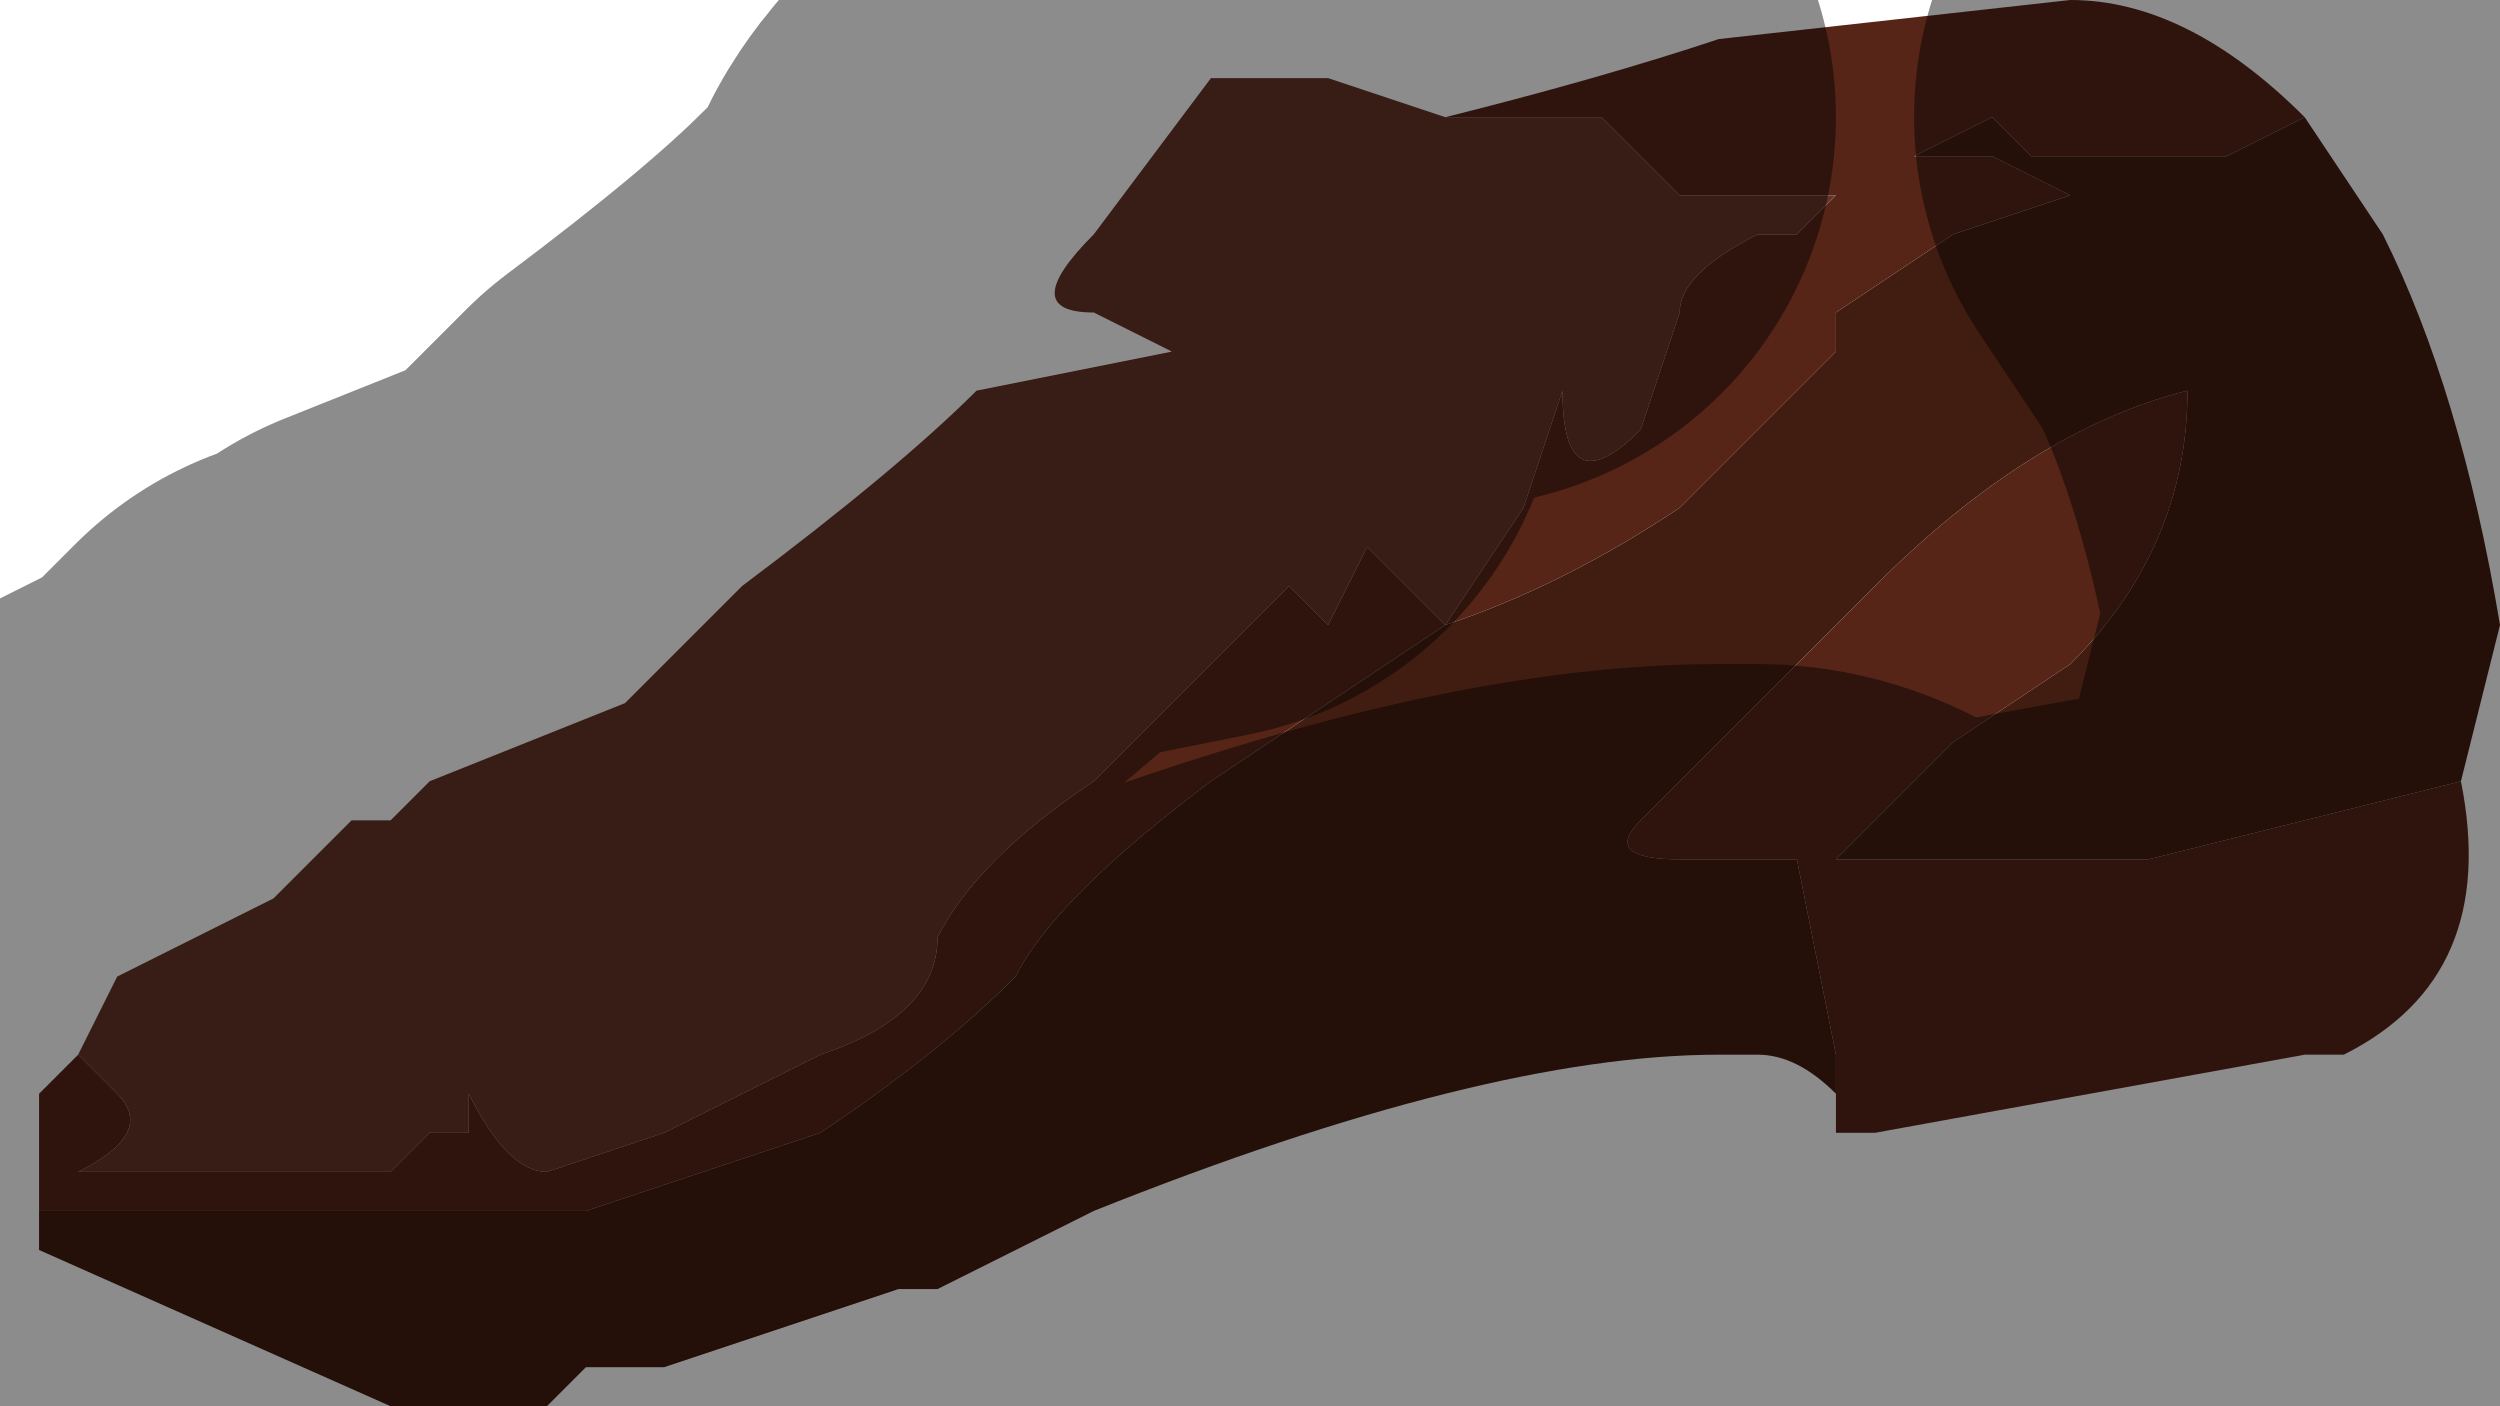 <?xml version="1.0" encoding="UTF-8" standalone="no"?>
<svg xmlns:xlink="http://www.w3.org/1999/xlink" height="1.8px" width="3.2px" xmlns="http://www.w3.org/2000/svg">
  <g transform="matrix(1.0, 0.0, 0.0, 1.0, 1.5, 0.95)">
    <path d="M-0.35 0.7 L-0.3 0.7 -0.3 0.7 -0.35 0.7" fill="#713042" fill-rule="evenodd" stroke="none"/>
    <path d="M0.35 -0.15 L0.45 -0.3 0.5 -0.45 Q0.5 -0.3 0.6 -0.4 L0.65 -0.55 Q0.65 -0.6 0.75 -0.65 L0.8 -0.65 0.85 -0.7 0.65 -0.7 0.55 -0.8 0.45 -0.8 0.35 -0.8 Q0.55 -0.85 0.7 -0.9 L1.15 -0.95 Q1.3 -0.95 1.45 -0.8 L1.35 -0.75 1.1 -0.75 1.05 -0.8 0.95 -0.75 1.05 -0.75 1.15 -0.7 1.0 -0.65 0.85 -0.55 0.85 -0.5 0.65 -0.3 Q0.5 -0.2 0.35 -0.15 L0.05 0.05 Q-0.15 0.2 -0.2 0.3 -0.3 0.4 -0.45 0.5 L-0.75 0.6 -0.75 0.6 -0.85 0.6 -0.95 0.6 -1.2 0.6 -1.45 0.6 -1.45 0.45 -1.4 0.4 -1.35 0.45 Q-1.3 0.5 -1.4 0.55 L-1.25 0.55 -1.1 0.55 -1.0 0.55 -0.95 0.5 Q-0.9 0.5 -0.9 0.5 L-0.9 0.45 Q-0.85 0.55 -0.8 0.55 L-0.65 0.5 -0.45 0.4 Q-0.3 0.35 -0.3 0.25 -0.25 0.15 -0.1 0.05 L0.15 -0.2 0.2 -0.15 0.25 -0.25 0.3 -0.2 0.35 -0.15 M0.85 0.5 L0.85 0.4 0.8 0.15 0.65 0.15 Q0.55 0.15 0.6 0.1 L0.85 -0.15 0.9 -0.2 Q1.1 -0.4 1.3 -0.45 1.3 -0.25 1.15 -0.1 L1.0 0.0 0.85 0.15 1.25 0.15 1.65 0.05 Q1.7 0.3 1.5 0.4 L1.45 0.4 0.9 0.5 0.85 0.5" fill="#562517" fill-rule="evenodd" stroke="none"/>
    <path d="M0.35 -0.8 L0.45 -0.8 0.55 -0.8 0.65 -0.7 0.85 -0.7 0.8 -0.65 0.75 -0.65 Q0.65 -0.6 0.65 -0.55 L0.6 -0.4 Q0.5 -0.3 0.5 -0.45 L0.45 -0.3 0.35 -0.15 0.3 -0.2 0.25 -0.25 0.2 -0.15 0.15 -0.2 -0.1 0.05 Q-0.25 0.15 -0.3 0.25 -0.3 0.35 -0.45 0.4 L-0.65 0.5 -0.8 0.55 Q-0.85 0.55 -0.9 0.45 L-0.9 0.5 Q-0.9 0.5 -0.95 0.5 L-1.0 0.55 -1.1 0.55 -1.25 0.55 -1.4 0.55 Q-1.3 0.5 -1.35 0.45 L-1.4 0.4 -1.35 0.3 -1.15 0.2 -1.15 0.2 -1.05 0.1 -1.0 0.1 -0.95 0.05 -0.7 -0.05 -0.55 -0.2 Q-0.35 -0.35 -0.25 -0.45 L0.0 -0.5 -0.1 -0.55 Q-0.2 -0.55 -0.1 -0.65 L0.05 -0.85 0.2 -0.85 0.35 -0.8 0.35 -0.8" fill="#643527" fill-rule="evenodd" stroke="none"/>
    <path d="M0.35 -0.15 Q0.5 -0.2 0.65 -0.3 L0.85 -0.5 0.85 -0.55 1.0 -0.65 1.15 -0.7 1.05 -0.75 0.95 -0.75 1.05 -0.8 1.1 -0.75 1.35 -0.75 1.45 -0.8 1.55 -0.65 Q1.65 -0.45 1.7 -0.15 L1.65 0.05 1.25 0.15 0.85 0.15 1.0 0.0 1.15 -0.1 Q1.3 -0.25 1.3 -0.45 1.1 -0.4 0.9 -0.2 L0.85 -0.15 0.6 0.1 Q0.55 0.15 0.65 0.15 L0.8 0.15 0.85 0.4 0.85 0.5 0.85 0.45 Q0.8 0.4 0.75 0.4 L0.7 0.4 Q0.4 0.4 -0.1 0.6 L-0.3 0.7 -0.35 0.7 -0.65 0.8 -0.75 0.8 -0.8 0.85 -1.0 0.85 -1.45 0.65 -1.45 0.6 -1.2 0.6 -0.95 0.6 -0.85 0.6 -0.75 0.6 -0.75 0.6 -0.45 0.5 Q-0.3 0.4 -0.2 0.3 -0.15 0.2 0.05 0.05 L0.35 -0.15" fill="#411c11" fill-rule="evenodd" stroke="none"/>
    <path d="M0.35 -0.8 L0.35 -0.8 0.2 -0.85 0.05 -0.85 -0.1 -0.65 Q-0.2 -0.55 -0.1 -0.55 L0.0 -0.5 -0.25 -0.45 Q-0.35 -0.35 -0.55 -0.2 L-0.7 -0.05 -0.95 0.05 -1.0 0.1 -1.05 0.1 -1.15 0.2 -1.15 0.2 -1.35 0.3 -1.4 0.4 -1.45 0.45 -1.45 0.6 -1.45 0.65 -1.0 0.85 -0.8 0.85 -0.75 0.8 -0.65 0.8 -0.35 0.7 -0.3 0.7 -0.1 0.6 Q0.4 0.4 0.7 0.4 L0.75 0.4 Q0.8 0.4 0.85 0.45 L0.85 0.5 0.9 0.5 1.45 0.4 1.5 0.4 Q1.7 0.3 1.65 0.05 L1.7 -0.15 Q1.65 -0.45 1.55 -0.65 L1.45 -0.8 M-0.3 0.7 L-0.3 0.7 Z" fill="none" stroke="#000000" stroke-linecap="round" stroke-linejoin="round" stroke-opacity="0.451" stroke-width="1.0"/>
  </g>
</svg>

